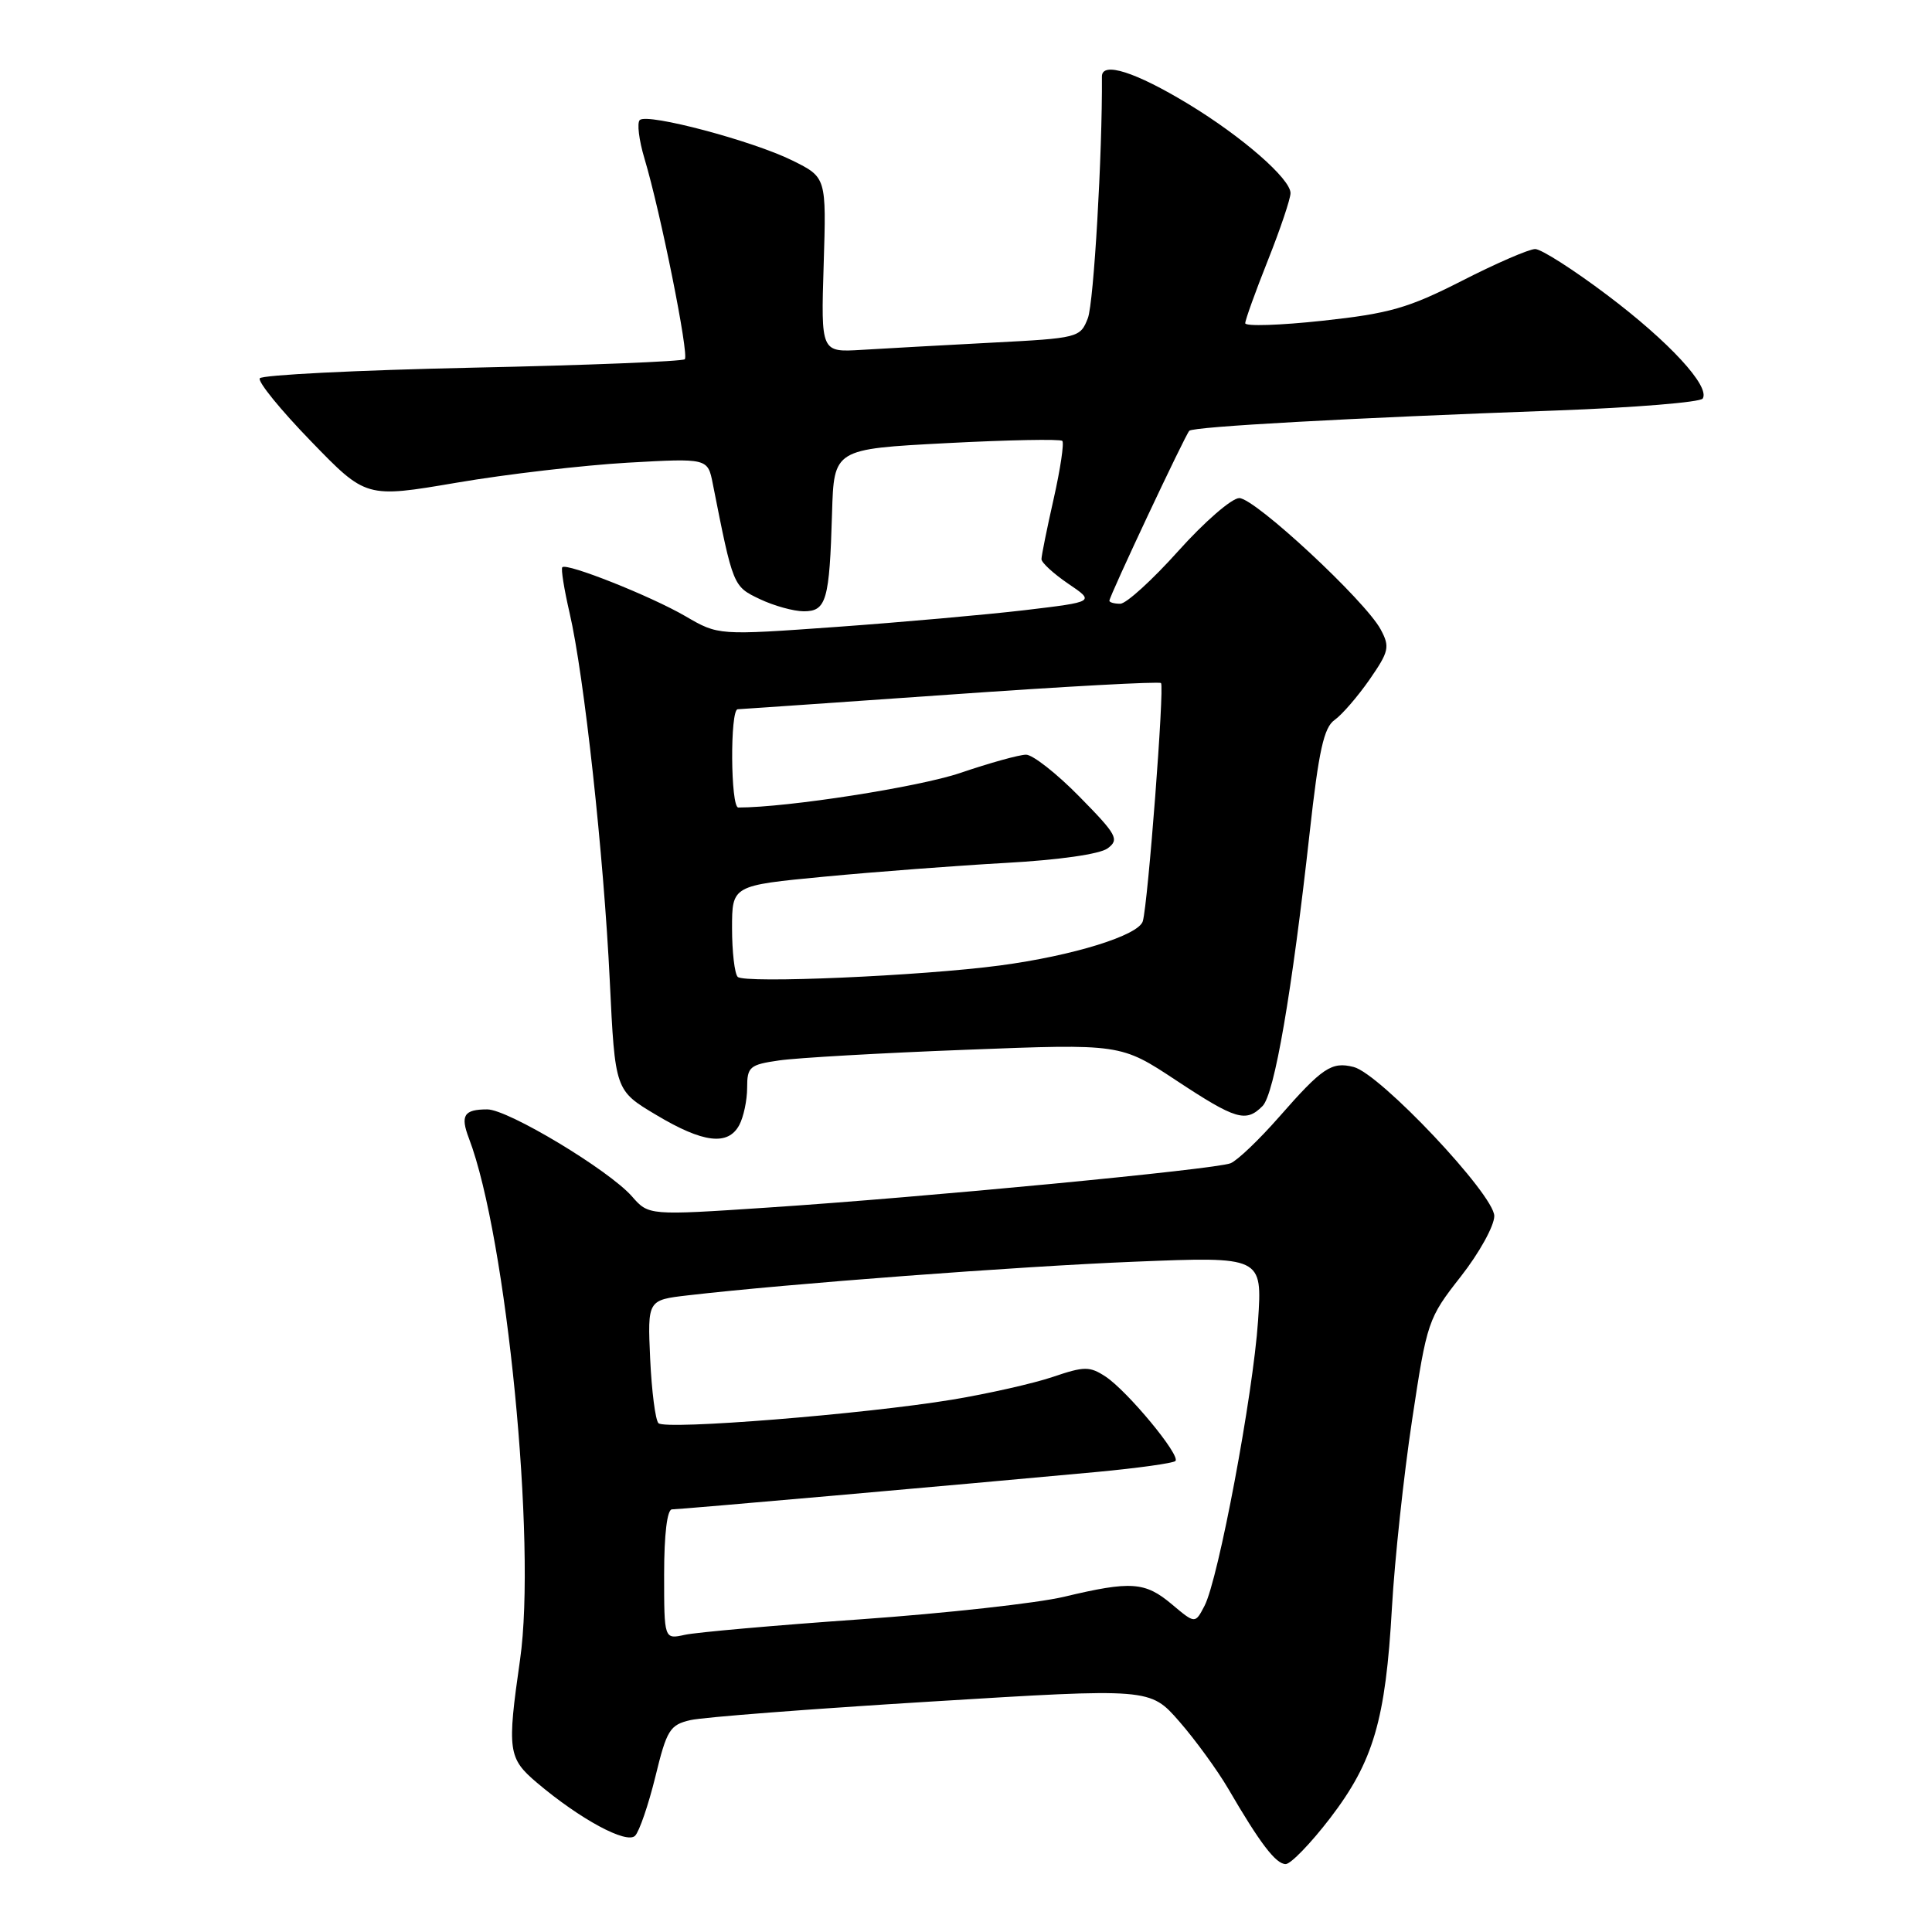 <?xml version="1.0" encoding="UTF-8" standalone="no"?>
<!DOCTYPE svg PUBLIC "-//W3C//DTD SVG 1.1//EN" "http://www.w3.org/Graphics/SVG/1.1/DTD/svg11.dtd" >
<svg xmlns="http://www.w3.org/2000/svg" xmlns:xlink="http://www.w3.org/1999/xlink" version="1.1" viewBox="0 0 256 256">
 <g >
 <path fill="currentColor"
d=" M 176.25 240.91 C 181.99 233.41 183.60 227.93 184.44 213.00 C 184.80 206.68 186.00 195.49 187.11 188.15 C 189.08 175.09 189.22 174.68 193.56 169.15 C 196.00 166.04 198.00 162.43 198.00 161.13 C 198.00 158.31 182.85 142.25 179.36 141.38 C 176.44 140.64 175.22 141.46 169.49 148.00 C 166.83 151.03 163.94 153.79 163.05 154.14 C 161.00 154.95 122.36 158.65 101.73 160.01 C 85.95 161.06 85.95 161.06 83.73 158.52 C 80.66 155.03 67.31 147.00 64.57 147.00 C 61.47 147.00 60.97 147.79 62.14 150.85 C 67.13 163.93 71.12 204.55 68.91 219.92 C 67.18 231.98 67.32 232.98 71.16 236.23 C 76.87 241.06 83.02 244.38 84.15 243.25 C 84.71 242.69 85.92 239.16 86.84 235.42 C 88.35 229.21 88.76 228.55 91.50 227.92 C 93.15 227.54 107.53 226.43 123.45 225.46 C 152.39 223.68 152.39 223.68 156.25 228.09 C 158.37 230.52 161.29 234.53 162.74 237.00 C 166.97 244.27 169.06 247.00 170.36 247.00 C 171.03 247.00 173.68 244.26 176.25 240.91 Z  M 97.96 149.07 C 98.53 148.00 99.00 145.78 99.00 144.13 C 99.00 141.36 99.33 141.07 103.25 140.51 C 105.59 140.17 116.72 139.53 128.00 139.10 C 148.50 138.30 148.50 138.30 155.84 143.15 C 163.76 148.38 165.09 148.77 167.29 146.56 C 168.87 144.99 171.19 131.51 173.54 110.31 C 174.74 99.47 175.42 96.39 176.84 95.40 C 177.82 94.71 179.90 92.30 181.47 90.05 C 184.05 86.32 184.19 85.72 182.95 83.41 C 180.91 79.60 166.28 66.00 164.21 66.00 C 163.22 66.00 159.59 69.15 156.14 73.00 C 152.69 76.85 149.23 80.00 148.44 80.00 C 147.65 80.00 147.00 79.82 147.00 79.60 C 147.00 78.99 157.05 57.62 157.59 57.08 C 158.14 56.53 178.79 55.39 206.28 54.39 C 216.61 54.01 225.31 53.30 225.62 52.81 C 226.62 51.19 221.16 45.27 212.95 39.09 C 208.51 35.74 204.22 33.00 203.42 33.00 C 202.61 33.00 198.25 34.89 193.73 37.20 C 186.60 40.83 184.13 41.54 175.25 42.50 C 169.61 43.11 165.00 43.26 165.00 42.83 C 165.00 42.40 166.35 38.65 168.00 34.50 C 169.65 30.35 171.00 26.34 171.00 25.59 C 171.00 23.70 164.61 18.12 157.49 13.80 C 150.45 9.53 146.00 8.11 146.01 10.14 C 146.08 20.34 144.93 40.11 144.15 42.15 C 143.14 44.75 142.93 44.81 131.31 45.41 C 124.82 45.75 117.09 46.18 114.14 46.36 C 108.78 46.68 108.78 46.68 109.14 35.09 C 109.50 23.50 109.50 23.50 105.00 21.27 C 99.76 18.67 85.83 14.97 84.78 15.90 C 84.38 16.25 84.66 18.56 85.40 21.02 C 87.54 28.17 91.32 47.01 90.74 47.60 C 90.44 47.89 77.76 48.40 62.56 48.72 C 47.36 49.05 34.70 49.68 34.42 50.13 C 34.14 50.58 37.20 54.34 41.21 58.47 C 48.50 66.00 48.50 66.00 60.50 63.96 C 67.10 62.83 77.29 61.65 83.14 61.31 C 93.78 60.71 93.78 60.71 94.45 64.11 C 97.14 77.71 97.13 77.69 100.67 79.38 C 102.54 80.27 105.17 81.00 106.51 81.00 C 109.50 81.00 109.91 79.56 110.25 68.00 C 110.50 59.50 110.50 59.50 125.39 58.72 C 133.58 58.29 140.49 58.16 140.76 58.42 C 141.02 58.69 140.51 62.13 139.62 66.08 C 138.73 70.02 138.00 73.62 138.00 74.09 C 138.00 74.55 139.59 76.01 141.54 77.34 C 145.09 79.74 145.09 79.74 135.79 80.85 C 130.68 81.45 119.45 82.45 110.84 83.07 C 95.18 84.19 95.18 84.19 90.84 81.66 C 86.26 78.99 75.11 74.56 74.51 75.16 C 74.31 75.36 74.75 78.08 75.47 81.20 C 77.40 89.49 80.00 113.32 80.80 129.99 C 81.50 144.49 81.50 144.49 86.96 147.74 C 93.18 151.46 96.47 151.85 97.96 149.07 Z  M 88.00 208.62 C 88.00 203.31 88.40 200.00 89.04 200.00 C 90.09 200.00 126.80 196.76 145.36 195.04 C 150.78 194.53 155.45 193.88 155.75 193.59 C 156.47 192.86 149.37 184.29 146.47 182.39 C 144.39 181.03 143.67 181.03 139.50 182.45 C 136.95 183.31 130.95 184.67 126.18 185.46 C 114.50 187.39 88.17 189.50 87.25 188.58 C 86.84 188.17 86.35 184.33 86.15 180.05 C 85.80 172.26 85.80 172.26 91.15 171.64 C 104.43 170.10 134.99 167.80 150.38 167.18 C 167.26 166.50 167.26 166.50 166.70 175.00 C 166.04 184.78 161.45 209.27 159.60 212.79 C 158.36 215.17 158.36 215.17 155.28 212.58 C 151.73 209.59 149.88 209.46 141.00 211.58 C 137.43 212.43 125.28 213.77 114.00 214.57 C 102.72 215.36 92.26 216.29 90.75 216.62 C 88.00 217.23 88.00 217.23 88.00 208.62 Z  M 97.75 129.44 C 97.34 129.02 97.00 126.12 97.00 123.00 C 97.00 117.33 97.00 117.33 109.25 116.16 C 115.99 115.52 126.80 114.70 133.27 114.34 C 140.31 113.95 145.73 113.18 146.77 112.41 C 148.34 111.24 148.01 110.62 143.03 105.56 C 140.03 102.50 136.84 100.00 135.96 100.00 C 135.07 100.00 131.15 101.09 127.24 102.42 C 121.73 104.29 104.35 107.00 97.83 107.00 C 96.80 107.00 96.72 94.01 97.75 93.98 C 98.16 93.96 110.86 93.09 125.96 92.03 C 141.07 90.96 153.62 90.28 153.84 90.51 C 154.31 90.98 152.12 119.64 151.43 122.06 C 150.89 123.94 142.20 126.64 132.50 127.93 C 122.14 129.31 98.61 130.34 97.75 129.44 Z "/>
</g>
</svg>